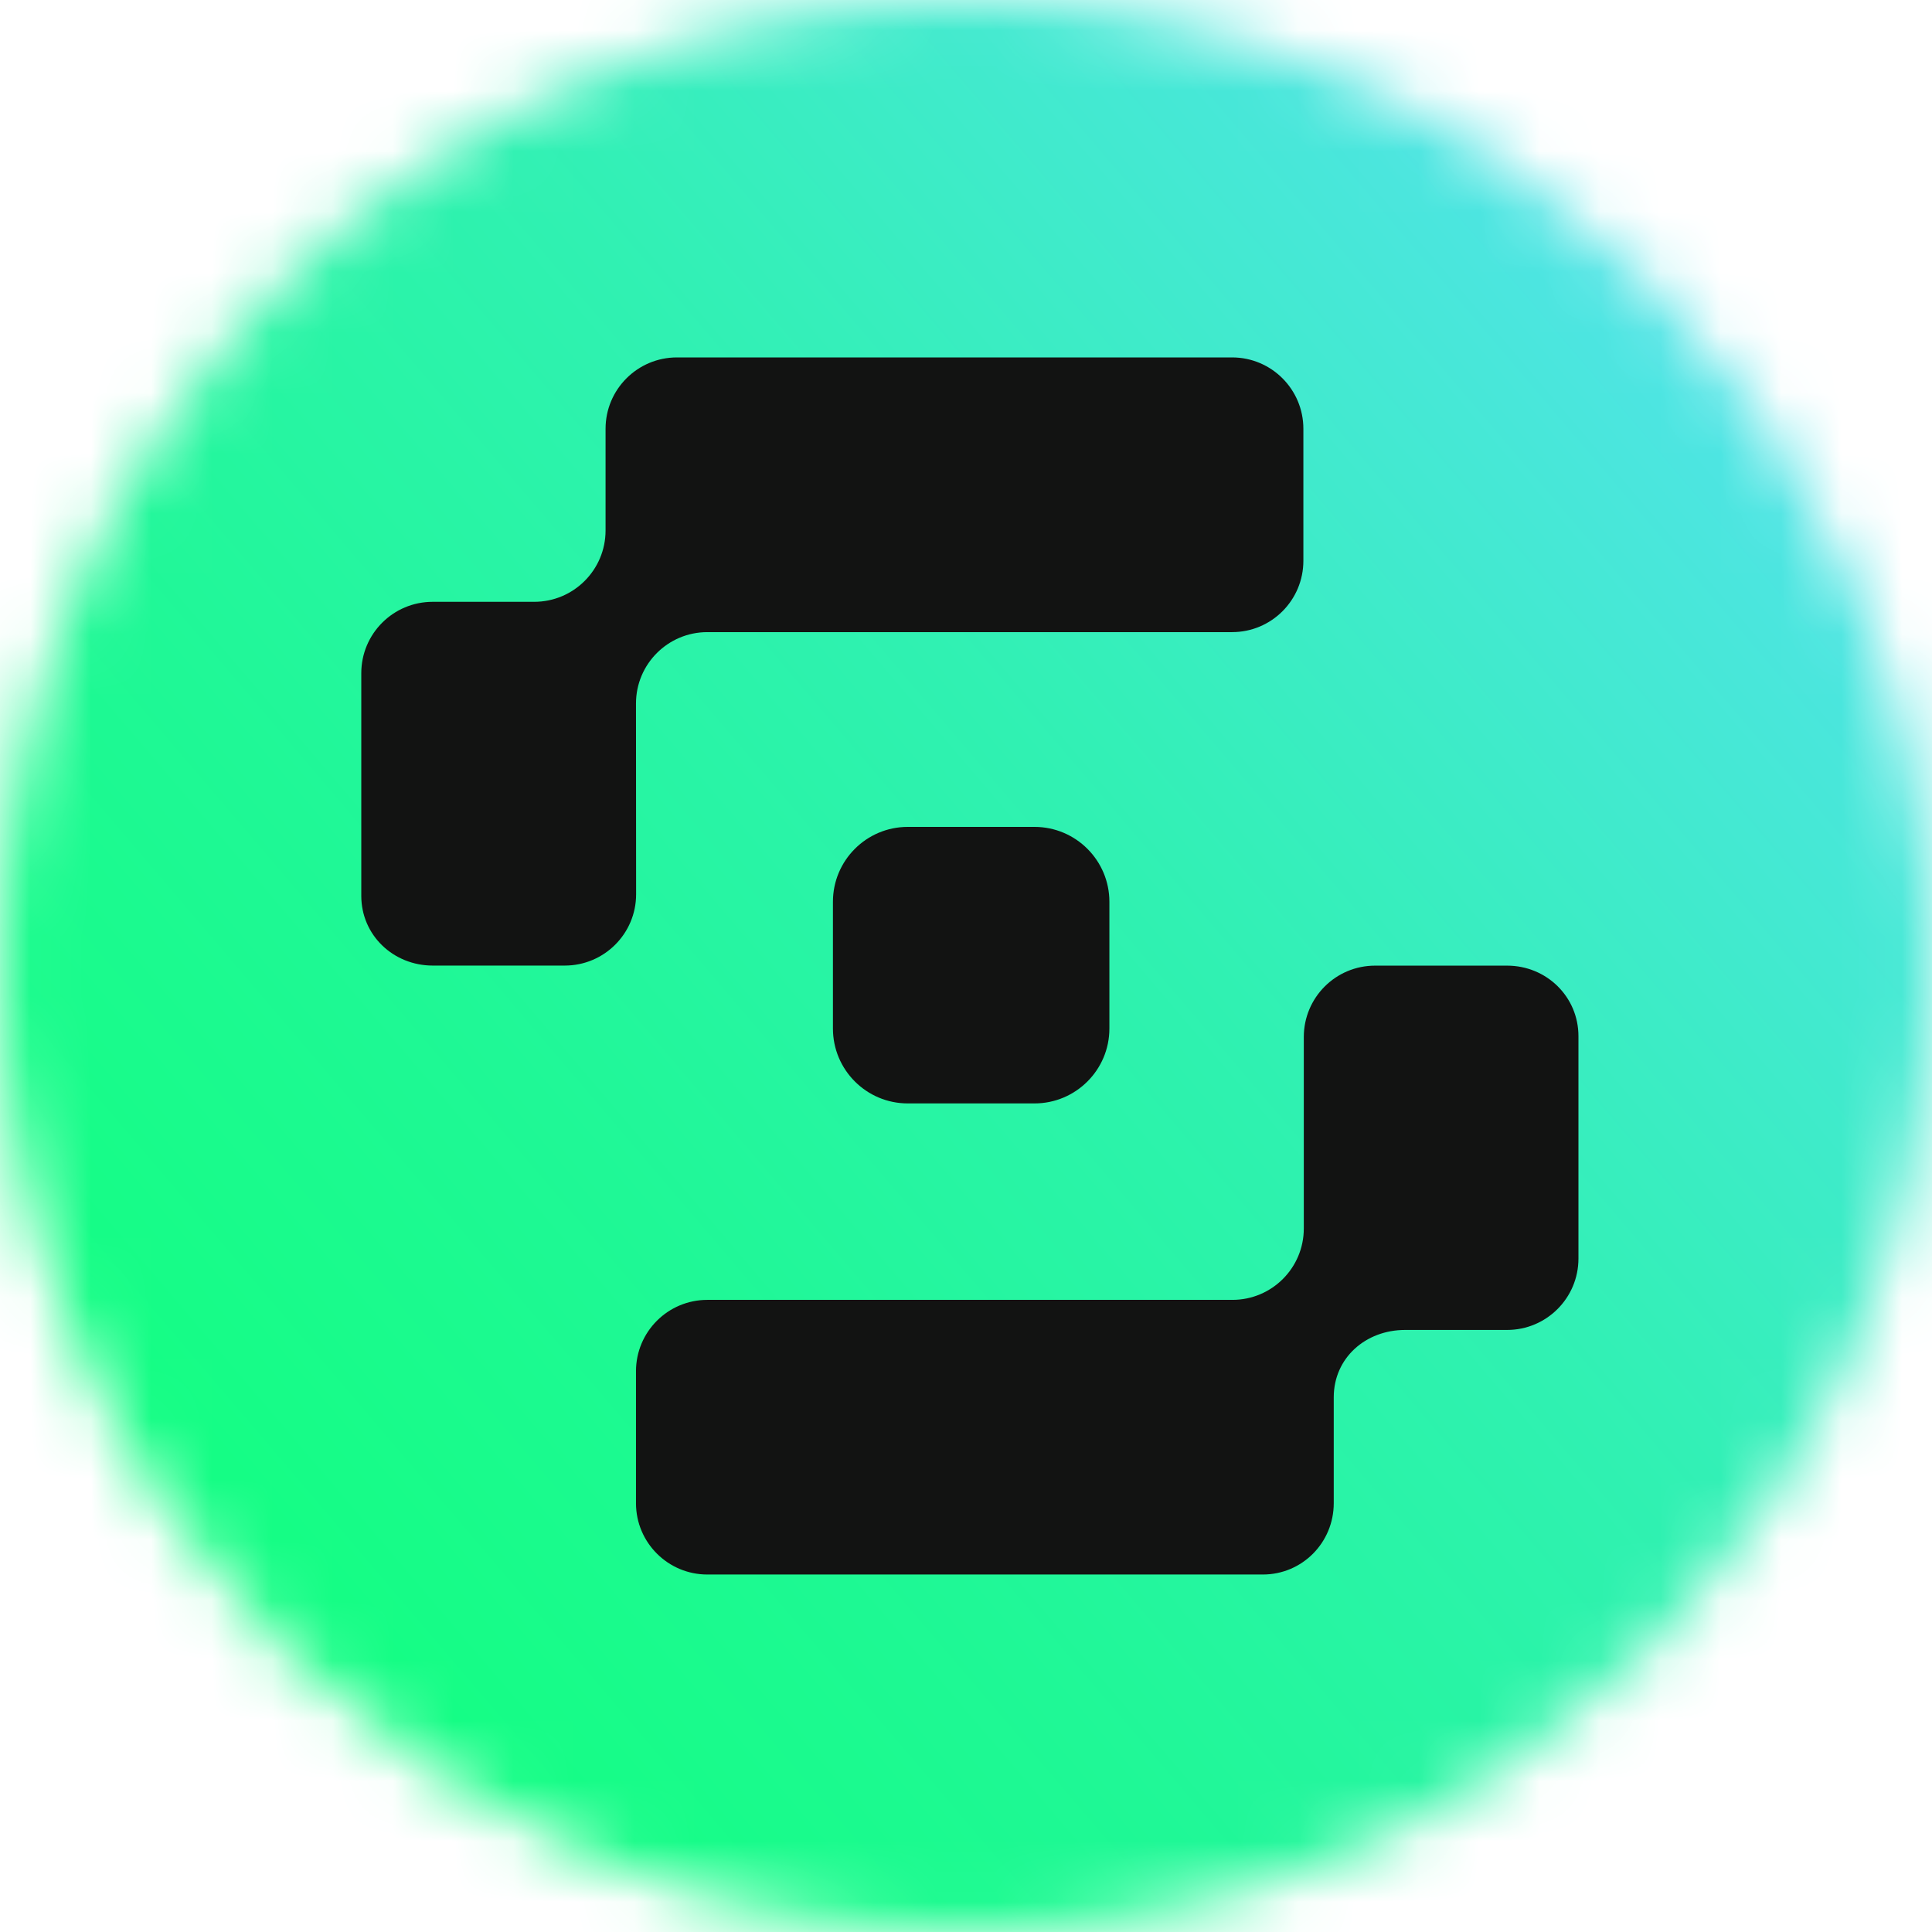 <svg width="32" height="32" viewBox="0 0 32 32" fill="none" xmlns="http://www.w3.org/2000/svg">
<g clip-path="url(#clip0_2721_64477)">
<mask id="mask0_2721_64477" style="mask-type:luminance" maskUnits="userSpaceOnUse" x="0" y="0" width="32" height="32">
<path d="M16 32C24.837 32 32 24.837 32 16C32 7.163 24.837 0 16 0C7.163 0 0 7.163 0 16C0 24.837 7.163 32 16 32Z" fill="white"/>
</mask>
<g mask="url(#mask0_2721_64477)">
<path d="M32.064 -2.608H-1.536V34.288H32.064V-2.608Z" fill="url(#paint0_linear_2721_64477)"/>
</g>
<path d="M24.962 15.994H22.776C22.123 15.994 21.595 16.523 21.595 17.176V20.348C21.595 21.001 21.065 21.53 20.413 21.53H11.716C11.063 21.53 10.534 22.059 10.534 22.712V24.898C10.534 25.55 11.064 26.079 11.716 26.079H20.916C21.569 26.079 22.091 25.55 22.091 24.898V23.144C22.091 22.491 22.62 22.028 23.273 22.028H24.962C25.615 22.028 26.144 21.499 26.144 20.846V17.162C26.144 16.509 25.615 15.994 24.962 15.994V15.994Z" fill="#121312"/>
<path d="M10.534 11.652C10.534 10.999 11.063 10.47 11.716 10.47H20.407C21.06 10.47 21.588 9.941 21.588 9.288V7.102C21.588 6.449 21.059 5.92 20.407 5.92H11.212C10.559 5.92 10.03 6.45 10.03 7.102V8.786C10.03 9.439 9.501 9.968 8.848 9.968H7.166C6.513 9.968 5.984 10.497 5.984 11.15V14.838C5.984 15.491 6.516 15.993 7.168 15.993H9.354C10.007 15.993 10.536 15.464 10.536 14.812L10.534 11.652L10.534 11.652Z" fill="#121312"/>
<path d="M15.035 13.696H17.135C17.819 13.696 18.375 14.252 18.375 14.936V17.036C18.375 17.72 17.819 18.276 17.135 18.276H15.035C14.351 18.276 13.796 17.72 13.796 17.036V14.936C13.796 14.252 14.351 13.696 15.035 13.696Z" fill="#121312"/>
</g>
<defs>
<linearGradient id="paint0_linear_2721_64477" x1="-0.478" y1="29.268" x2="37.09" y2="-2.778" gradientUnits="userSpaceOnUse">
<stop stop-color="#12FF80"/>
<stop offset="0.13" stop-color="#15FD85"/>
<stop offset="0.29" stop-color="#1FF896"/>
<stop offset="0.49" stop-color="#30F1B2"/>
<stop offset="0.69" stop-color="#48E7D9"/>
<stop offset="0.87" stop-color="#5FDDFF"/>
</linearGradient>
<clipPath id="clip0_2721_64477">
<rect width="32" height="32" fill="white"/>
</clipPath>
</defs>
</svg>
